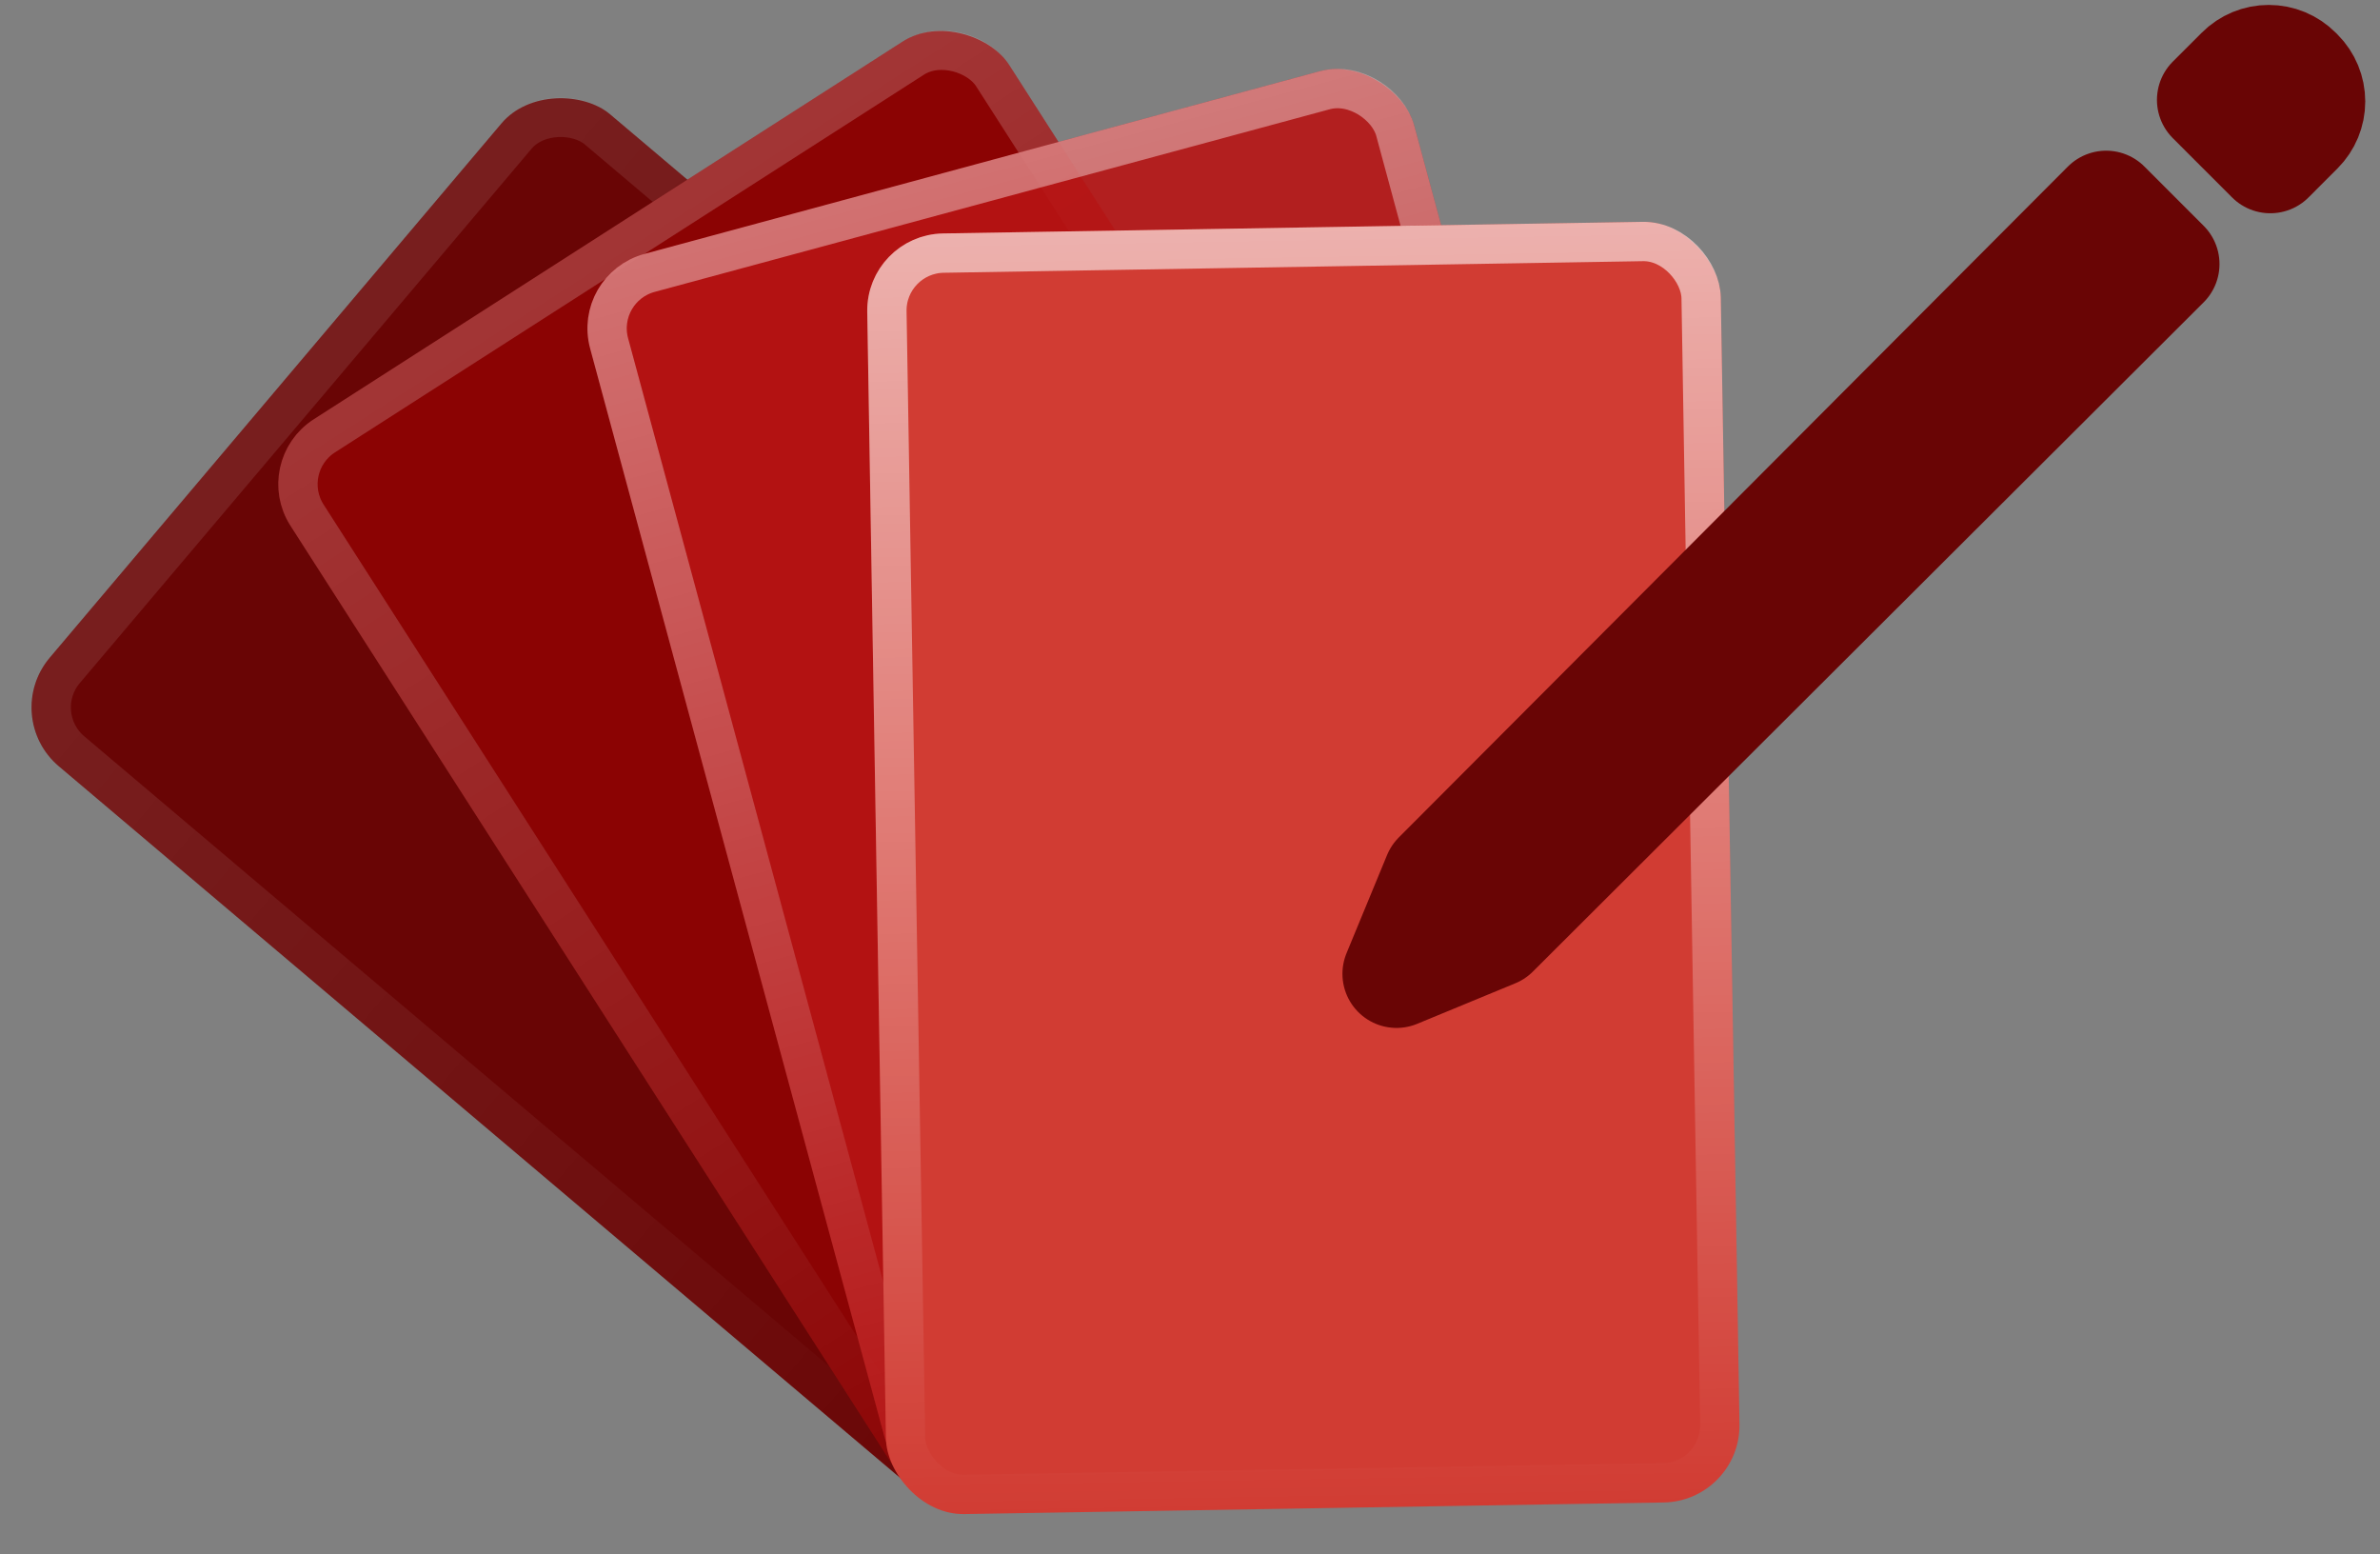 <svg width="121" height="79" viewBox="0 0 121 79" fill="none" xmlns="http://www.w3.org/2000/svg">
<rect x="0" y="0" width="121" height="79" fill="#808080" stroke="none"/>
<rect y="36.42" width="43.401" height="65.102" rx="3.918" transform="rotate(-49.78 0 36.42)" fill="#690505"/>
<rect x="1.409" y="36.303" width="41.402" height="63.103" rx="2.919" transform="rotate(-49.78 1.409 36.303)" stroke="url(#paint0_linear_73_567)" stroke-opacity="0.1" stroke-width="1.999"/>
<rect x="12.653" y="23.426" width="43.401" height="65.102" rx="3.918" transform="rotate(-32.667 12.653 23.426)" fill="#8B0303"/>
<rect x="14.034" y="23.728" width="41.402" height="63.103" rx="2.919" transform="rotate(-32.667 14.034 23.728)" stroke="url(#paint1_linear_73_567)" stroke-opacity="0.2" stroke-width="1.999"/>
<rect x="28.98" y="13.93" width="43.401" height="65.102" rx="3.918" transform="rotate(-15.134 28.98 13.93)" fill="#B71414" fill-opacity="0.9"/>
<rect x="30.205" y="14.634" width="41.402" height="63.103" rx="2.919" transform="rotate(-15.134 30.205 14.634)" stroke="url(#paint2_linear_73_567)" stroke-opacity="0.4" stroke-width="1.999"/>
<rect x="44.026" y="11.931" width="43.401" height="65.102" rx="3.918" transform="rotate(-0.95 44.026 11.931)" fill="#D13C33"/>
<rect x="45.042" y="12.914" width="41.402" height="63.103" rx="2.919" transform="rotate(-0.95 45.042 12.914)" stroke="url(#paint3_linear_73_567)" stroke-opacity="0.6" stroke-width="1.999"/>
<path d="M107.078 10.409L73.061 44.51L71 49.499L75.99 47.438L110.09 13.422L107.078 10.409ZM113.884 3.605L112.41 5.077L115.423 8.09L116.896 6.616C117.283 6.229 117.5 5.704 117.5 5.157C117.5 4.61 117.283 4.085 116.896 3.698L116.803 3.605C116.611 3.413 116.383 3.261 116.133 3.157C115.883 3.053 115.614 3 115.343 3C115.072 3 114.804 3.053 114.553 3.157C114.303 3.261 114.075 3.413 113.884 3.605Z" stroke="#690505" stroke-width="5.5" stroke-linecap="round" stroke-linejoin="round"/>
<defs>
<linearGradient id="paint0_linear_73_567" x1="21.701" y1="36.42" x2="21.701" y2="101.522" gradientUnits="userSpaceOnUse">
<stop stop-color="white"/>
<stop offset="1" stop-color="white" stop-opacity="0"/>
</linearGradient>
<linearGradient id="paint1_linear_73_567" x1="34.353" y1="23.426" x2="34.353" y2="88.528" gradientUnits="userSpaceOnUse">
<stop stop-color="white"/>
<stop offset="1" stop-color="white" stop-opacity="0"/>
</linearGradient>
<linearGradient id="paint2_linear_73_567" x1="50.68" y1="13.93" x2="50.68" y2="79.032" gradientUnits="userSpaceOnUse">
<stop stop-color="white"/>
<stop offset="1" stop-color="white" stop-opacity="0"/>
</linearGradient>
<linearGradient id="paint3_linear_73_567" x1="65.726" y1="11.931" x2="65.726" y2="77.033" gradientUnits="userSpaceOnUse">
<stop stop-color="white"/>
<stop offset="1" stop-color="white" stop-opacity="0"/>
</linearGradient>
</defs>
</svg>

